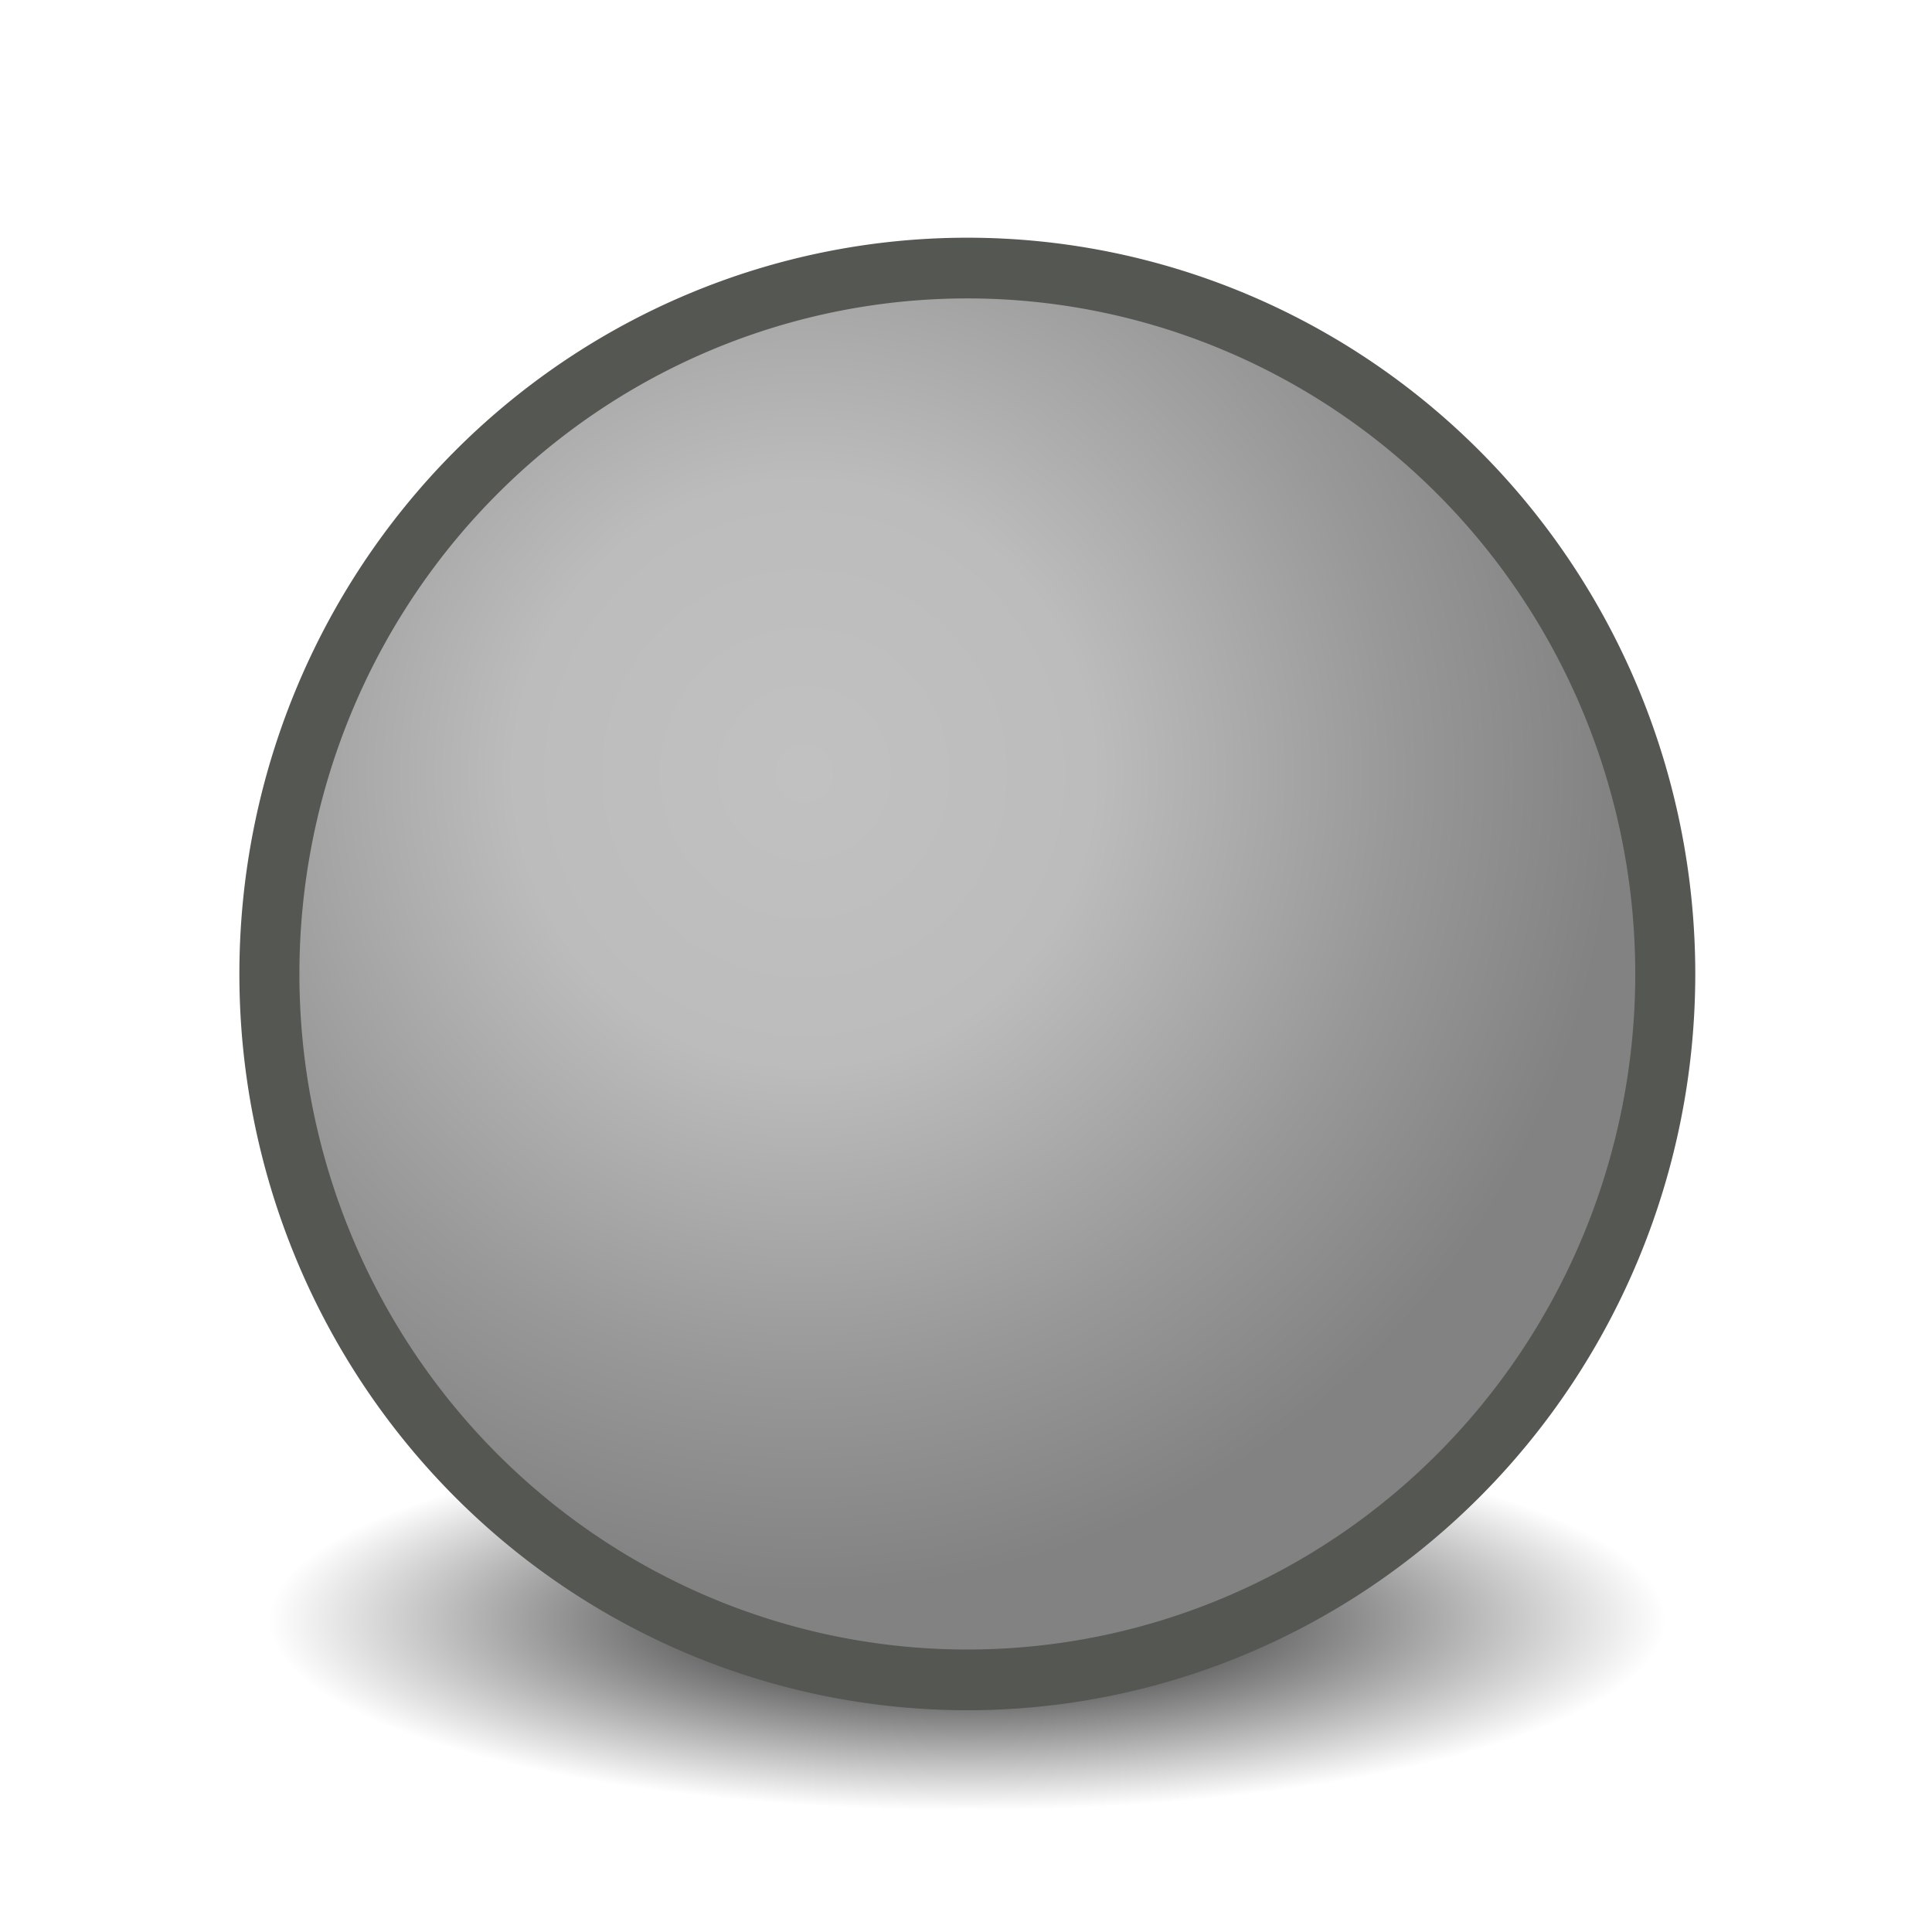 <?xml version="1.0" encoding="UTF-8" standalone="no"?>
<!-- Created with Inkscape (http://www.inkscape.org/) -->

<svg
   xmlns:dc="http://purl.org/dc/elements/1.1/"
   xmlns:cc="http://creativecommons.org/ns#"
   xmlns:rdf="http://www.w3.org/1999/02/22-rdf-syntax-ns#"
   xmlns:svg="http://www.w3.org/2000/svg"
   xmlns="http://www.w3.org/2000/svg"
   xmlns:xlink="http://www.w3.org/1999/xlink"
   xmlns:sodipodi="http://sodipodi.sourceforge.net/DTD/sodipodi-0.dtd"
   xmlns:inkscape="http://www.inkscape.org/namespaces/inkscape"
   width="16px"
   height="16px"
   id="svg5543"
   version="1.1"
   inkscape:version="0.48.5 r10040"
   sodipodi:docname="usd_attr_diffuse.svg">
  <defs
     id="defs5545">
    <linearGradient
       id="linearGradient7737">
      <stop
         style="stop-color:#c1c1c1;stop-opacity:1;"
         offset="0"
         id="stop7739" />
      <stop
         id="stop7745"
         offset="0.356"
         style="stop-color:#bcbcbc;stop-opacity:1;" />
      <stop
         style="stop-color:#989898;stop-opacity:1;"
         offset="0.733"
         id="stop10911" />
      <stop
         style="stop-color:#828282;stop-opacity:1"
         offset="1"
         id="stop7741" />
    </linearGradient>
    <linearGradient
       inkscape:collect="always"
       id="linearGradient7729">
      <stop
         style="stop-color:#000000;stop-opacity:1;"
         offset="0"
         id="stop7731" />
      <stop
         style="stop-color:#000000;stop-opacity:0;"
         offset="1"
         id="stop7733" />
    </linearGradient>
    <radialGradient
       inkscape:collect="always"
       xlink:href="#linearGradient7729"
       id="radialGradient7735"
       cx="8"
       cy="8"
       fx="8"
       fy="8"
       r="2"
       gradientUnits="userSpaceOnUse" />
    <radialGradient
       inkscape:collect="always"
       xlink:href="#linearGradient7737"
       id="radialGradient7743"
       cx="7.524"
       cy="7.43"
       fx="7.524"
       fy="7.43"
       r="2.086"
       gradientUnits="userSpaceOnUse"
       gradientTransform="matrix(1.12,0.007,-0.007,1.115,-0.844,-0.906)" />
  </defs>
  <sodipodi:namedview
     id="base"
     pagecolor="#ffffff"
     bordercolor="#666666"
     borderopacity="1.0"
     inkscape:pageopacity="0.0"
     inkscape:pageshadow="2"
     inkscape:zoom="44.395604"
     inkscape:cx="-2.7443071"
     inkscape:cy="7.2341584"
     inkscape:current-layer="layer1"
     showgrid="true"
     inkscape:grid-bbox="true"
     inkscape:document-units="px"
     inkscape:snap-global="false"
     inkscape:window-width="2560"
     inkscape:window-height="1537"
     inkscape:window-x="-8"
     inkscape:window-y="-8"
     inkscape:window-maximized="1">
    <inkscape:grid
       type="xygrid"
       id="grid5551"
       empspacing="4"
       visible="true"
       enabled="true"
       snapvisiblegridlinesonly="true" />
  </sodipodi:namedview>
  <g
     id="layer1"
     inkscape:label="Layer 1"
     inkscape:groupmode="layer">
    <path
       transform="matrix(2.89,0,0,0.789,-15.109,7.105)"
       d="M 10,8 A 2,2 0 1 1 6,8 2,2 0 1 1 10,8 z"
       sodipodi:ry="2"
       sodipodi:rx="2"
       sodipodi:cy="8"
       sodipodi:cx="8"
       id="path7219"
       style="color:#000000;fill:url(#radialGradient7735);fill-opacity:1;fill-rule:nonzero;stroke:none;stroke-width:0.172;marker:none;visibility:visible;display:inline;overflow:visible;enable-background:accumulate"
       sodipodi:type="arc" />
    <path
       sodipodi:type="arc"
       style="color:#000000;fill:url(#radialGradient7743);fill-opacity:1;fill-rule:nonzero;stroke:#555753;stroke-width:0.172;stroke-linecap:round;stroke-linejoin:miter;stroke-miterlimit:4;stroke-opacity:1;stroke-dasharray:none;stroke-dashoffset:0;marker:none;visibility:visible;display:inline;overflow:visible;enable-background:accumulate"
       id="path5553"
       sodipodi:cx="8"
       sodipodi:cy="8"
       sodipodi:rx="2"
       sodipodi:ry="2"
       d="M 10,8 A 2,2 0 1 1 6,8 2,2 0 1 1 10,8 z"
       transform="matrix(2.89,0,0,2.923,-15.109,-15.318)" />
  </g>
</svg>
